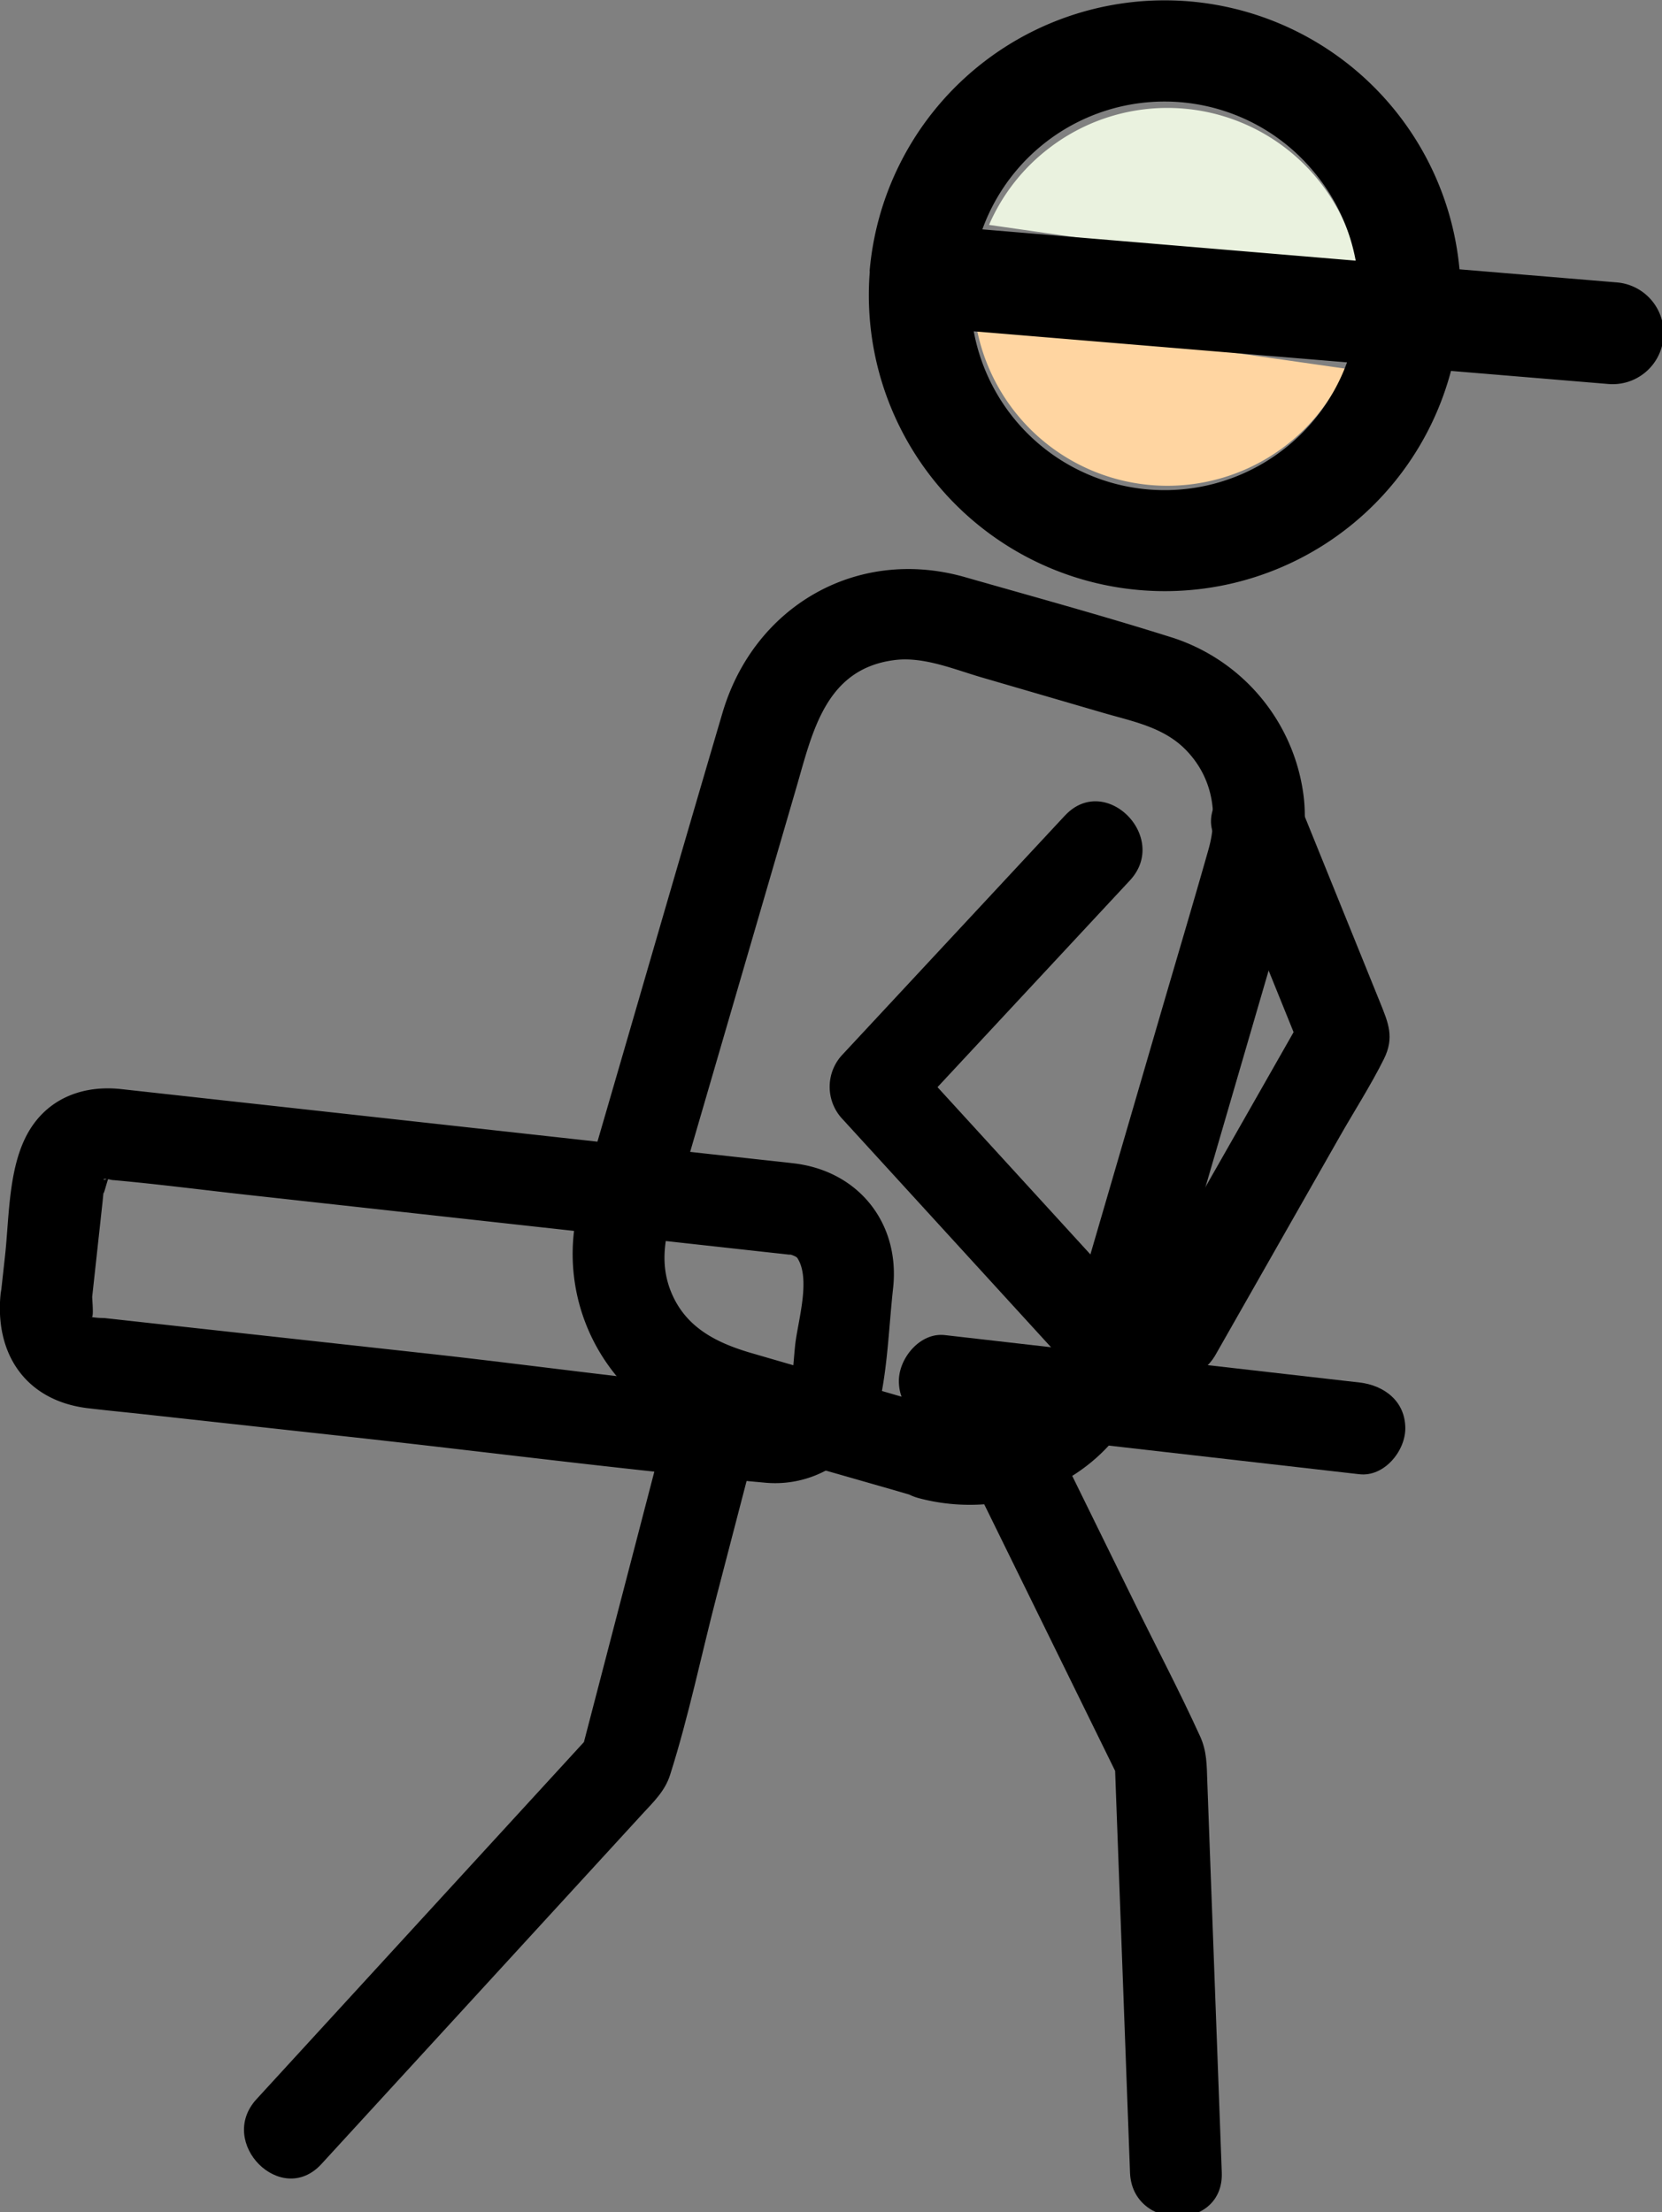 <svg id="rkFHOffz7" data-name="Layer 1" xmlns="http://www.w3.org/2000/svg" preserveAspectRatio="none" xmlns:xlink="http://www.w3.org/1999/xlink" viewBox="0 0 326 434"><rect x="0" y="0" width="326" height="434" fill="#808080" stroke="none"/><style>@-webkit-keyframes HkYKHdfffQ_rykdKBMGX_Animation{0%{-webkit-transform:  rotate(0deg);transform:  rotate(0deg);}100%{-webkit-transform:  rotate(3deg);transform:  rotate(3deg);}}@keyframes HkYKHdfffQ_rykdKBMGX_Animation{0%{-webkit-transform:  rotate(0deg);transform:  rotate(0deg);}100%{-webkit-transform:  rotate(3deg);transform:  rotate(3deg);}}@-webkit-keyframes HyMYrdzMGm_H1gVKBMGX_Animation{0%{-webkit-transform:  translate(0px, 2px);transform:  translate(0px, 2px);}100%{-webkit-transform:  translate(0px, 2px);transform:  translate(0px, 2px);}}@keyframes HyMYrdzMGm_H1gVKBMGX_Animation{0%{-webkit-transform:  translate(0px, 2px);transform:  translate(0px, 2px);}100%{-webkit-transform:  translate(0px, 2px);transform:  translate(0px, 2px);}}@-webkit-keyframes HJWYBOMfMX_HynhdHMM7_Animation{0%{-webkit-transform:  translate(0px, 0px);transform:  translate(0px, 0px);}100%{-webkit-transform:  translate(5px, 4px);transform:  translate(5px, 4px);}}@keyframes HJWYBOMfMX_HynhdHMM7_Animation{0%{-webkit-transform:  translate(0px, 0px);transform:  translate(0px, 0px);}100%{-webkit-transform:  translate(5px, 4px);transform:  translate(5px, 4px);}}@-webkit-keyframes HJWYBOMfMX_S1Mj_HfM7_Animation{0%{-webkit-transform:  rotate(0deg);transform:  rotate(0deg);}100%{-webkit-transform:  rotate(-13deg);transform:  rotate(-13deg);}}@keyframes HJWYBOMfMX_S1Mj_HfM7_Animation{0%{-webkit-transform:  rotate(0deg);transform:  rotate(0deg);}100%{-webkit-transform:  rotate(-13deg);transform:  rotate(-13deg);}}@-webkit-keyframes HkmKrdzzMm_ryHd_SMz7_Animation{0%{-webkit-transform:  rotate(0deg);transform:  rotate(0deg);}100%{-webkit-transform:  rotate(-10deg);transform:  rotate(-10deg);}}@keyframes HkmKrdzzMm_ryHd_SMz7_Animation{0%{-webkit-transform:  rotate(0deg);transform:  rotate(0deg);}100%{-webkit-transform:  rotate(-10deg);transform:  rotate(-10deg);}}@-webkit-keyframes SJ9KS_GGfX_HJKfdBzf7_Animation{0%{-webkit-transform:  rotate(0deg);transform:  rotate(0deg);}100%{-webkit-transform:  rotate(5deg);transform:  rotate(5deg);}}@keyframes SJ9KS_GGfX_HJKfdBzf7_Animation{0%{-webkit-transform:  rotate(0deg);transform:  rotate(0deg);}100%{-webkit-transform:  rotate(5deg);transform:  rotate(5deg);}}@-webkit-keyframes SkHFHufMMX_SkIlHHzGQ_Animation{0%{-webkit-transform:  rotate(0deg);transform:  rotate(0deg);}33.33%{-webkit-transform:  rotate(-50.33deg);transform:  rotate(-50.33deg);}50%{-webkit-transform:  rotate(-65deg);transform:  rotate(-65deg);}100%{-webkit-transform:  rotate(-95deg);transform:  rotate(-95deg);}}@keyframes SkHFHufMMX_SkIlHHzGQ_Animation{0%{-webkit-transform:  rotate(0deg);transform:  rotate(0deg);}33.33%{-webkit-transform:  rotate(-50.33deg);transform:  rotate(-50.33deg);}50%{-webkit-transform:  rotate(-65deg);transform:  rotate(-65deg);}100%{-webkit-transform:  rotate(-95deg);transform:  rotate(-95deg);}}@-webkit-keyframes SkHFHufMMX_SJVgHrGGQ_Animation{0%{-webkit-transform:  translate(0px, 0px);transform:  translate(0px, 0px);}10%{-webkit-transform:  translate(31px, 30px);transform:  translate(31px, 30px);}33.33%{-webkit-transform:  translate(115px, 75px);transform:  translate(115px, 75px);}50%{-webkit-transform:  translate(155px, 70px);transform:  translate(155px, 70px);}56.67%{-webkit-transform:  translate(166px, 75px);transform:  translate(166px, 75px);}83.33%{-webkit-transform:  translate(211px, 85px);transform:  translate(211px, 85px);}100%{-webkit-transform:  translate(240px, 85px);transform:  translate(240px, 85px);}}@keyframes SkHFHufMMX_SJVgHrGGQ_Animation{0%{-webkit-transform:  translate(0px, 0px);transform:  translate(0px, 0px);}10%{-webkit-transform:  translate(31px, 30px);transform:  translate(31px, 30px);}33.33%{-webkit-transform:  translate(115px, 75px);transform:  translate(115px, 75px);}50%{-webkit-transform:  translate(155px, 70px);transform:  translate(155px, 70px);}56.67%{-webkit-transform:  translate(166px, 75px);transform:  translate(166px, 75px);}83.33%{-webkit-transform:  translate(211px, 85px);transform:  translate(211px, 85px);}100%{-webkit-transform:  translate(240px, 85px);transform:  translate(240px, 85px);}}@-webkit-keyframes rkNKr_MfGm_SyCRmHzz7_Animation{0%{-webkit-transform:  translate(0px, 0px);transform:  translate(0px, 0px);}10%{-webkit-transform:  translate(31px, 30px);transform:  translate(31px, 30px);}33.33%{-webkit-transform:  translate(115px, 75px);transform:  translate(115px, 75px);}50%{-webkit-transform:  translate(155px, 70px);transform:  translate(155px, 70px);}100%{-webkit-transform:  translate(240px, 85px);transform:  translate(240px, 85px);}}@keyframes rkNKr_MfGm_SyCRmHzz7_Animation{0%{-webkit-transform:  translate(0px, 0px);transform:  translate(0px, 0px);}10%{-webkit-transform:  translate(31px, 30px);transform:  translate(31px, 30px);}33.33%{-webkit-transform:  translate(115px, 75px);transform:  translate(115px, 75px);}50%{-webkit-transform:  translate(155px, 70px);transform:  translate(155px, 70px);}100%{-webkit-transform:  translate(240px, 85px);transform:  translate(240px, 85px);}}@-webkit-keyframes rkNKr_MfGm_rJsC7Hfz7_Animation{0%{-webkit-transform:  rotate(0deg);transform:  rotate(0deg);}33.33%{-webkit-transform:  rotate(-50.33deg);transform:  rotate(-50.33deg);}50%{-webkit-transform:  rotate(-65deg);transform:  rotate(-65deg);}100%{-webkit-transform:  rotate(-95deg);transform:  rotate(-95deg);}}@keyframes rkNKr_MfGm_rJsC7Hfz7_Animation{0%{-webkit-transform:  rotate(0deg);transform:  rotate(0deg);}33.33%{-webkit-transform:  rotate(-50.33deg);transform:  rotate(-50.33deg);}50%{-webkit-transform:  rotate(-65deg);transform:  rotate(-65deg);}100%{-webkit-transform:  rotate(-95deg);transform:  rotate(-95deg);}}@-webkit-keyframes B1DYrdGMzX_Hk9ekBzfQ_Animation{0%{-webkit-transform:  translate(20px, 10px);transform:  translate(20px, 10px);}10%{-webkit-transform:  translate(36px, 2px);transform:  translate(36px, 2px);}20%{-webkit-transform:  translate(60px, -10px);transform:  translate(60px, -10px);}33.33%{-webkit-transform:  translate(80px, -26px);transform:  translate(80px, -26px);}50%{-webkit-transform:  translate(98px, -45px);transform:  translate(98px, -45px);}100%{-webkit-transform:  translate(120px, -50px);transform:  translate(120px, -50px);}}@keyframes B1DYrdGMzX_Hk9ekBzfQ_Animation{0%{-webkit-transform:  translate(20px, 10px);transform:  translate(20px, 10px);}10%{-webkit-transform:  translate(36px, 2px);transform:  translate(36px, 2px);}20%{-webkit-transform:  translate(60px, -10px);transform:  translate(60px, -10px);}33.33%{-webkit-transform:  translate(80px, -26px);transform:  translate(80px, -26px);}50%{-webkit-transform:  translate(98px, -45px);transform:  translate(98px, -45px);}100%{-webkit-transform:  translate(120px, -50px);transform:  translate(120px, -50px);}}@-webkit-keyframes Hy2KHufGzX_B10X6MfMm_Animation{0%{-webkit-transform:  translate(40px, 10px);transform:  translate(40px, 10px);}50%{-webkit-transform:  translate(80px, 10px);transform:  translate(80px, 10px);}100%{-webkit-transform:  translate(95px, 0px);transform:  translate(95px, 0px);}}@keyframes Hy2KHufGzX_B10X6MfMm_Animation{0%{-webkit-transform:  translate(40px, 10px);transform:  translate(40px, 10px);}50%{-webkit-transform:  translate(80px, 10px);transform:  translate(80px, 10px);}100%{-webkit-transform:  translate(95px, 0px);transform:  translate(95px, 0px);}}@-webkit-keyframes ByxtSuffGQ_HyPGcfzzQ_Animation{0%{-webkit-transform:  translate(0px, 0px);transform:  translate(0px, 0px);}50%{-webkit-transform:  translate(20px, -50px);transform:  translate(20px, -50px);}100%{-webkit-transform:  translate(20px, -50px);transform:  translate(20px, -50px);}}@keyframes ByxtSuffGQ_HyPGcfzzQ_Animation{0%{-webkit-transform:  translate(0px, 0px);transform:  translate(0px, 0px);}50%{-webkit-transform:  translate(20px, -50px);transform:  translate(20px, -50px);}100%{-webkit-transform:  translate(20px, -50px);transform:  translate(20px, -50px);}}@-webkit-keyframes ByxtSuffGQ_rJCvFGffX_Animation{0%{-webkit-transform:  rotate(0deg);transform:  rotate(0deg);}50%{-webkit-transform:  rotate(-80deg);transform:  rotate(-80deg);}100%{-webkit-transform:  rotate(-100deg);transform:  rotate(-100deg);}}@keyframes ByxtSuffGQ_rJCvFGffX_Animation{0%{-webkit-transform:  rotate(0deg);transform:  rotate(0deg);}50%{-webkit-transform:  rotate(-80deg);transform:  rotate(-80deg);}100%{-webkit-transform:  rotate(-100deg);transform:  rotate(-100deg);}}@-webkit-keyframes Hy2KHufGzX_H1WBFzMGQ_Animation{0%{-webkit-transform:  rotate(0deg);transform:  rotate(0deg);}50%{-webkit-transform:  rotate(-45deg);transform:  rotate(-45deg);}100%{-webkit-transform:  rotate(-60deg);transform:  rotate(-60deg);}}@keyframes Hy2KHufGzX_H1WBFzMGQ_Animation{0%{-webkit-transform:  rotate(0deg);transform:  rotate(0deg);}50%{-webkit-transform:  rotate(-45deg);transform:  rotate(-45deg);}100%{-webkit-transform:  rotate(-60deg);transform:  rotate(-60deg);}}@-webkit-keyframes B1DYrdGMzX_S1BzKMzzX_Animation{0%{-webkit-transform:  rotate(0deg);transform:  rotate(0deg);}20%{-webkit-transform:  rotate(-28deg);transform:  rotate(-28deg);}33.33%{-webkit-transform:  rotate(-52.44deg);transform:  rotate(-52.44deg);}50%{-webkit-transform:  rotate(-65deg);transform:  rotate(-65deg);}56.67%{-webkit-transform:  rotate(-70.08deg);transform:  rotate(-70.08deg);}83.33%{-webkit-transform:  rotate(-90.41deg);transform:  rotate(-90.41deg);}100%{-webkit-transform:  rotate(-98deg);transform:  rotate(-98deg);}}@keyframes B1DYrdGMzX_S1BzKMzzX_Animation{0%{-webkit-transform:  rotate(0deg);transform:  rotate(0deg);}20%{-webkit-transform:  rotate(-28deg);transform:  rotate(-28deg);}33.33%{-webkit-transform:  rotate(-52.44deg);transform:  rotate(-52.44deg);}50%{-webkit-transform:  rotate(-65deg);transform:  rotate(-65deg);}56.67%{-webkit-transform:  rotate(-70.08deg);transform:  rotate(-70.08deg);}83.33%{-webkit-transform:  rotate(-90.41deg);transform:  rotate(-90.41deg);}100%{-webkit-transform:  rotate(-98deg);transform:  rotate(-98deg);}}#rkFHOffz7 *{-webkit-animation-duration:  1s;animation-duration:  1s;animation-play-state:paused;-webkit-animation-play-state:paused;-webkit-e;e;-webkit-animation-timing-function:  cubic-bezier(0, 0, 1, 1);animation-timing-function:  cubic-bezier(0, 0, 1, 1);}#ByxtSuffGQ{-webkit-transform:  translate(0px);transform:  translate(0px);}#HJWYBOMfMX{fill: #ffd5a1;-webkit-transform:  translate(0px);transform:  translate(0px);}#HyMYrdzMGm{fill: #eaf2df;-webkit-transform:  translate(0px);transform:  translate(0px);}#HkmKrdzzMm{-webkit-transform:  translate(0px);transform:  translate(0px);}#rkNKr_MfGm{fill: #f19c7d;-webkit-transform:  translate(-172.7px, 311.95px) rotate(-83.7deg);transform:  translate(-172.7px, 311.95px) rotate(-83.7deg);}#SkHFHufMMX{-webkit-transform:  translate(0px);transform:  translate(0px);}#H1LtBdGGGX{fill: url(#linear-gradient);}#B1DYrdGMzX{-webkit-transform:  translate(0px);transform:  translate(0px);-webkit-transform-origin:  50% 50%;transform-origin:  50% 50%;transform-box:  fill-box;}#H1_YHdMGMm{fill: #eaf2df;-webkit-transform:  translate(-62.5px, 323.15px) rotate(-73.75deg);transform:  translate(-62.5px, 323.15px) rotate(-73.75deg);}#HkYKHdfffQ{-webkit-transform:  translate(0px);transform:  translate(0px);}#SJ9KS_GGfX{-webkit-transform:  translate(0px);transform:  translate(0px);}#HkoFrufGzX{-webkit-transform:  translate(0px);transform:  translate(0px);}#Hy2KHufGzX{-webkit-transform:  translate(0px);transform:  translate(0px);}#B1DYrdGMzX_S1BzKMzzX{-webkit-animation-name:  B1DYrdGMzX_S1BzKMzzX_Animation;animation-name:  B1DYrdGMzX_S1BzKMzzX_Animation;-webkit-transform-origin:  50% 50%;transform-origin:  50% 50%;transform-box:  fill-box;-webkit-transform:  rotate(0deg);transform:  rotate(0deg);}#Hy2KHufGzX_H1WBFzMGQ{-webkit-animation-name:  Hy2KHufGzX_H1WBFzMGQ_Animation;animation-name:  Hy2KHufGzX_H1WBFzMGQ_Animation;-webkit-transform-origin:  50% 50%;transform-origin:  50% 50%;transform-box:  fill-box;-webkit-transform:  rotate(0deg);transform:  rotate(0deg);}#ByxtSuffGQ_rJCvFGffX{-webkit-animation-name:  ByxtSuffGQ_rJCvFGffX_Animation;animation-name:  ByxtSuffGQ_rJCvFGffX_Animation;-webkit-transform-origin:  50% 50%;transform-origin:  50% 50%;transform-box:  fill-box;-webkit-transform:  rotate(0deg);transform:  rotate(0deg);}#ByxtSuffGQ_HyPGcfzzQ{-webkit-transform-origin:  50% 50%;transform-origin:  50% 50%;transform-box:  fill-box;-webkit-transform:  translate(0px, 0px);transform:  translate(0px, 0px);-webkit-animation-name:  ByxtSuffGQ_HyPGcfzzQ_Animation;animation-name:  ByxtSuffGQ_HyPGcfzzQ_Animation;}#Hy2KHufGzX_B10X6MfMm{-webkit-animation-name:  Hy2KHufGzX_B10X6MfMm_Animation;animation-name:  Hy2KHufGzX_B10X6MfMm_Animation;-webkit-transform-origin:  50% 50%;transform-origin:  50% 50%;transform-box:  fill-box;-webkit-transform:  translate(40px, 10px);transform:  translate(40px, 10px);}#B1DYrdGMzX_Hk9ekBzfQ{-webkit-animation-name:  B1DYrdGMzX_Hk9ekBzfQ_Animation;animation-name:  B1DYrdGMzX_Hk9ekBzfQ_Animation;-webkit-transform-origin:  50% 50%;transform-origin:  50% 50%;transform-box:  fill-box;-webkit-transform:  translate(20px, 10px);transform:  translate(20px, 10px);}#rkNKr_MfGm_rJsC7Hfz7{-webkit-animation-name:  rkNKr_MfGm_rJsC7Hfz7_Animation;animation-name:  rkNKr_MfGm_rJsC7Hfz7_Animation;-webkit-transform-origin:  50% 50%;transform-origin:  50% 50%;transform-box:  fill-box;-webkit-transform:  rotate(0deg);transform:  rotate(0deg);}#rkNKr_MfGm_SyCRmHzz7{-webkit-animation-name:  rkNKr_MfGm_SyCRmHzz7_Animation;animation-name:  rkNKr_MfGm_SyCRmHzz7_Animation;-webkit-transform-origin:  50% 50%;transform-origin:  50% 50%;transform-box:  fill-box;-webkit-transform:  translate(0px, 0px);transform:  translate(0px, 0px);}#SkHFHufMMX_SJVgHrGGQ{-webkit-animation-name:  SkHFHufMMX_SJVgHrGGQ_Animation;animation-name:  SkHFHufMMX_SJVgHrGGQ_Animation;-webkit-transform-origin:  50% 50%;transform-origin:  50% 50%;transform-box:  fill-box;-webkit-transform:  translate(0px, 0px);transform:  translate(0px, 0px);}#SkHFHufMMX_SkIlHHzGQ{-webkit-animation-name:  SkHFHufMMX_SkIlHHzGQ_Animation;animation-name:  SkHFHufMMX_SkIlHHzGQ_Animation;-webkit-transform-origin:  50% 50%;transform-origin:  50% 50%;transform-box:  fill-box;-webkit-transform:  rotate(0deg);transform:  rotate(0deg);}#SJ9KS_GGfX_HJKfdBzf7{-webkit-animation-name:  SJ9KS_GGfX_HJKfdBzf7_Animation;animation-name:  SJ9KS_GGfX_HJKfdBzf7_Animation;-webkit-transform-origin:  50% 50%;transform-origin:  50% 50%;transform-box:  fill-box;-webkit-transform:  rotate(0deg);transform:  rotate(0deg);}#HkmKrdzzMm_ryHd_SMz7{-webkit-animation-name:  HkmKrdzzMm_ryHd_SMz7_Animation;animation-name:  HkmKrdzzMm_ryHd_SMz7_Animation;-webkit-transform-origin:  50% 50%;transform-origin:  50% 50%;transform-box:  fill-box;-webkit-transform:  rotate(0deg);transform:  rotate(0deg);}#HJWYBOMfMX_S1Mj_HfM7{-webkit-animation-name:  HJWYBOMfMX_S1Mj_HfM7_Animation;animation-name:  HJWYBOMfMX_S1Mj_HfM7_Animation;-webkit-transform-origin:  50% 50%;transform-origin:  50% 50%;transform-box:  fill-box;-webkit-transform:  rotate(0deg);transform:  rotate(0deg);}#HJWYBOMfMX_HynhdHMM7{-webkit-animation-name:  HJWYBOMfMX_HynhdHMM7_Animation;animation-name:  HJWYBOMfMX_HynhdHMM7_Animation;-webkit-transform-origin:  50% 50%;transform-origin:  50% 50%;transform-box:  fill-box;-webkit-transform:  translate(0px, 0px);transform:  translate(0px, 0px);}#HyMYrdzMGm_H1gVKBMGX{-webkit-animation-name:  HyMYrdzMGm_H1gVKBMGX_Animation;animation-name:  HyMYrdzMGm_H1gVKBMGX_Animation;-webkit-transform-origin:  50% 50%;transform-origin:  50% 50%;transform-box:  fill-box;-webkit-transform:  translate(0px, 2px);transform:  translate(0px, 2px);}#HkYKHdfffQ_rykdKBMGX{-webkit-animation-name:  HkYKHdfffQ_rykdKBMGX_Animation;animation-name:  HkYKHdfffQ_rykdKBMGX_Animation;-webkit-transform-origin:  50% 50%;transform-origin:  50% 50%;transform-box:  fill-box;-webkit-transform:  rotate(0deg);transform:  rotate(0deg);}</style><defs><linearGradient id="linear-gradient" x1="251.11" y1="713.21" x2="251.44" y2="713.21" gradientTransform="translate(942.44 94.02) rotate(96.3)" gradientUnits="userSpaceOnUse"><stop offset="0" stop-color="#fff"/><stop offset="1"/></linearGradient></defs><title>cricket</title><g id="ByxtSuffGQ_HyPGcfzzQ" data-animator-group="true" data-animator-type="0"><g id="ByxtSuffGQ_rJCvFGffX" data-animator-group="true" data-animator-type="1"><path d="M238,163.62l17,42,.91-6.94-33,58c-5.74,10.08,9.81,19.16,15.54,9.08l24.3-42.71c2.88-5.07,6.1-10.06,8.7-15.28,2.12-4.26.84-7.13-.71-11l-5.38-13.29-10-24.69c-1.82-4.5-6-7.68-11.07-6.29-4.27,1.17-8.12,6.54-6.29,11.07Z" id="ByxtSuffGQ"/></g></g><g id="HJWYBOMfMX_HynhdHMM7" data-animator-group="true" data-animator-type="0"><g id="HJWYBOMfMX_S1Mj_HfM7" data-animator-group="true" data-animator-type="1"><path d="M251.8,87.71a37.79,37.79,0,0,0,12.11-15.38L191.19,61.92A38.08,38.08,0,0,0,251.8,87.71Z" id="HJWYBOMfMX"/></g></g><g id="HyMYrdzMGm_H1gVKBMGX" data-animator-group="true" data-animator-type="0"><path d="M206.13,26.8A37.91,37.91,0,0,0,194,42.12l72.74,10.41A38.05,38.05,0,0,0,206.13,26.8Z" id="HyMYrdzMGm"/></g><g id="HkmKrdzzMm_ryHd_SMz7" data-animator-group="true" data-animator-type="1"><path d="M170.61,53.25a58.06,58.06,0,0,0,114,19.52l30.78,2.56a10,10,0,1,0,1.66-19.93l-30.77-2.56a58.08,58.08,0,0,0-115.71.41ZM257.54,33.5a37.89,37.89,0,0,1,8.38,17.64L192.69,45A38,38,0,0,1,257.54,33.5ZM191,65l73.22,6.09A38.07,38.07,0,0,1,191,65Z" id="HkmKrdzzMm"/></g><g id="rkNKr_MfGm_SyCRmHzz7" data-animator-group="true" data-animator-type="0"><g id="rkNKr_MfGm_rJsC7Hfz7" data-animator-group="true" data-animator-type="1"><rect x="65.28" y="174.37" width="45" height="156" rx="12" ry="12" id="rkNKr_MfGm"/></g></g><g id="SkHFHufMMX_SJVgHrGGQ" data-animator-group="true" data-animator-type="0"><g id="SkHFHufMMX_SkIlHHzGQ" data-animator-group="true" data-animator-type="1"><path d="M18.1,254.26l2-18.31c.09-.83.15-1.67.28-2.5-.33,2.25.7-2.18,1.07-2.7-1,1.45-2.09.08.29.71a4.29,4.29,0,0,0,.68.08c8.62.78,17.23,1.9,25.83,2.85l89.34,9.86,13.86,1.53c1.08.12,2.17.23,3.25.36.3,0,.6,0,.9.1l.2,0c-2.38-.47.24,0,.6.57,2.68,4.11.1,12.35-.42,17-.27,2.4-.35,4.93-.81,7.3.32-1.67-.21.54-1.07,1.27-1.07.89-2,.67-3.28.57-22.2-1.65-44.39-4.9-66.51-7.34L35,260.19l-14.6-1.61a14.46,14.46,0,0,1-3.31-.36c-.84-.33.6.44.61.09a.62.62,0,0,0,.38.06c.29-.59,0-3.29,0-4.1.4-4.85-4.43-9-9-9-5.21,0-8.6,4.14-9,9-1,11.74,5.27,20.56,17.1,22,3.09.37,6.19.68,9.29,1L70,282.05c26.71,2.95,53.43,6.43,80.2,8.85a21.15,21.15,0,0,0,22.49-16.45c1.46-7.07,1.7-14.55,2.49-21.71,1.4-12.66-6.67-22.94-19.36-24.49-2.16-.26-4.33-.48-6.49-.72L57.19,217.36l-33.44-3.69c-7.1-.78-13.89,1.54-17.85,7.88C1.63,228.42,1.85,238.38,1,246.25l-.88,8c-.53,4.84,4.52,9,9,9C14.41,263.26,17.56,259.11,18.1,254.26Z" id="SkHFHufMMX"/></g></g><line x1="165.31" y1="260.93" x2="246.65" y2="270.23" id="H1LtBdGGGX"/><g id="B1DYrdGMzX_Hk9ekBzfQ" data-animator-group="true" data-animator-type="0"><g id="B1DYrdGMzX_S1BzKMzzX" data-animator-group="true" data-animator-type="1"><path d="M165.31,269.93l81.34,9.3c4.84.55,9-4.53,9-9,0-5.33-4.15-8.45-9-9l-81.34-9.3c-4.84-.55-9,4.53-9,9,0,5.33,4.15,8.45,9,9Z" id="B1DYrdGMzX"/></g></g><rect x="105.15" y="153.73" width="158" height="99" rx="28" ry="28" id="H1_YHdMGMm"/><g id="HkYKHdfffQ_rykdKBMGX" data-animator-group="true" data-animator-type="1"><path d="M185.08,276.41l-37.86-11c-6.76-2-12.78-5-15.61-12-2.05-5.08-1.33-10,.14-15l24.46-83.92c3.16-10.84,5.69-23.33,19.34-25,5.66-.7,11.64,1.85,17,3.41l23.83,6.95c5.75,1.68,11.8,2.78,16.17,7.22,5.24,5.33,6.49,12.54,4.5,19.56-3.14,11.08-6.44,22.1-9.66,33.16l-14,48c-2.81,9.64-4.31,22.07-14,27.32a19.18,19.18,0,0,1-14.35,1.46c-11.21-3-16,14.39-4.79,17.36,13.89,3.68,29.27-.53,38.52-11.8,4.32-5.26,6.6-11.24,8.47-17.64l13.08-44.86,13.08-44.86c1.78-6.09,3.08-12.1,2.31-18.53a37.58,37.58,0,0,0-26.44-31.36c-13.22-4.16-26.63-7.83-39.95-11.64-21.22-6.08-41.45,5.7-47.61,26.63-8.69,29.48-17.2,59-25.81,88.53a103.52,103.52,0,0,0-3,11.07,37.62,37.62,0,0,0,16,37.73c6.08,4.15,13.69,5.73,20.67,7.76L175,292.24l5.25,1.53C191.43,297,196.19,279.65,185.08,276.41Z" id="HkYKHdfffQ"/></g><g id="SJ9KS_GGfX_HJKfdBzf7" data-animator-group="true" data-animator-type="1"><path d="M133,270.84l-19,73,2.31-4-57.75,63-8.25,9c-7.82,8.53,4.88,21.29,12.73,12.73l51.52-56.2L126,355.89c2.19-2.38,4.43-4.49,5.44-7.68,3.65-11.48,6.11-23.48,9.14-35.13l9.75-37.46c2.92-11.22-14.44-16-17.36-4.79Z" id="SJ9KS_GGfX"/></g><path d="M192.88,294.77l27,55-1.23-4.54,3,81c.43,11.55,18.43,11.6,18,0l-2.31-62.32-.53-14.4c-.12-3.17-.05-5.91-1.43-8.9-4-8.79-8.54-17.4-12.8-26.08l-14.16-28.84c-5.1-10.4-20.63-1.29-15.54,9.08Z" id="HkoFrufGzX"/><g id="Hy2KHufGzX_B10X6MfMm" data-animator-group="true" data-animator-type="0"><g id="Hy2KHufGzX_H1WBFzMGQ" data-animator-group="true" data-animator-type="1"><path d="M168.89,150l-43.6,46.86a9.21,9.21,0,0,0,0,12.73l53,58c7.83,8.57,20.53-4.19,12.73-12.73l-53-58V209.6l43.6-46.86c7.88-8.47-4.82-21.23-12.73-12.73Z" id="Hy2KHufGzX"/></g></g><script>(function(){var a=document.querySelector('#rkFHOffz7'),b=a.querySelectorAll('style'),c=function(d){b.forEach(function(f){var g=f.textContent;g&amp;&amp;(f.textContent=g.replace(/transform-box:[^;\r\n]*/gi,'transform-box: '+d))})};c('initial'),window.requestAnimationFrame(function(){return c('fill-box')})})();</script></svg>